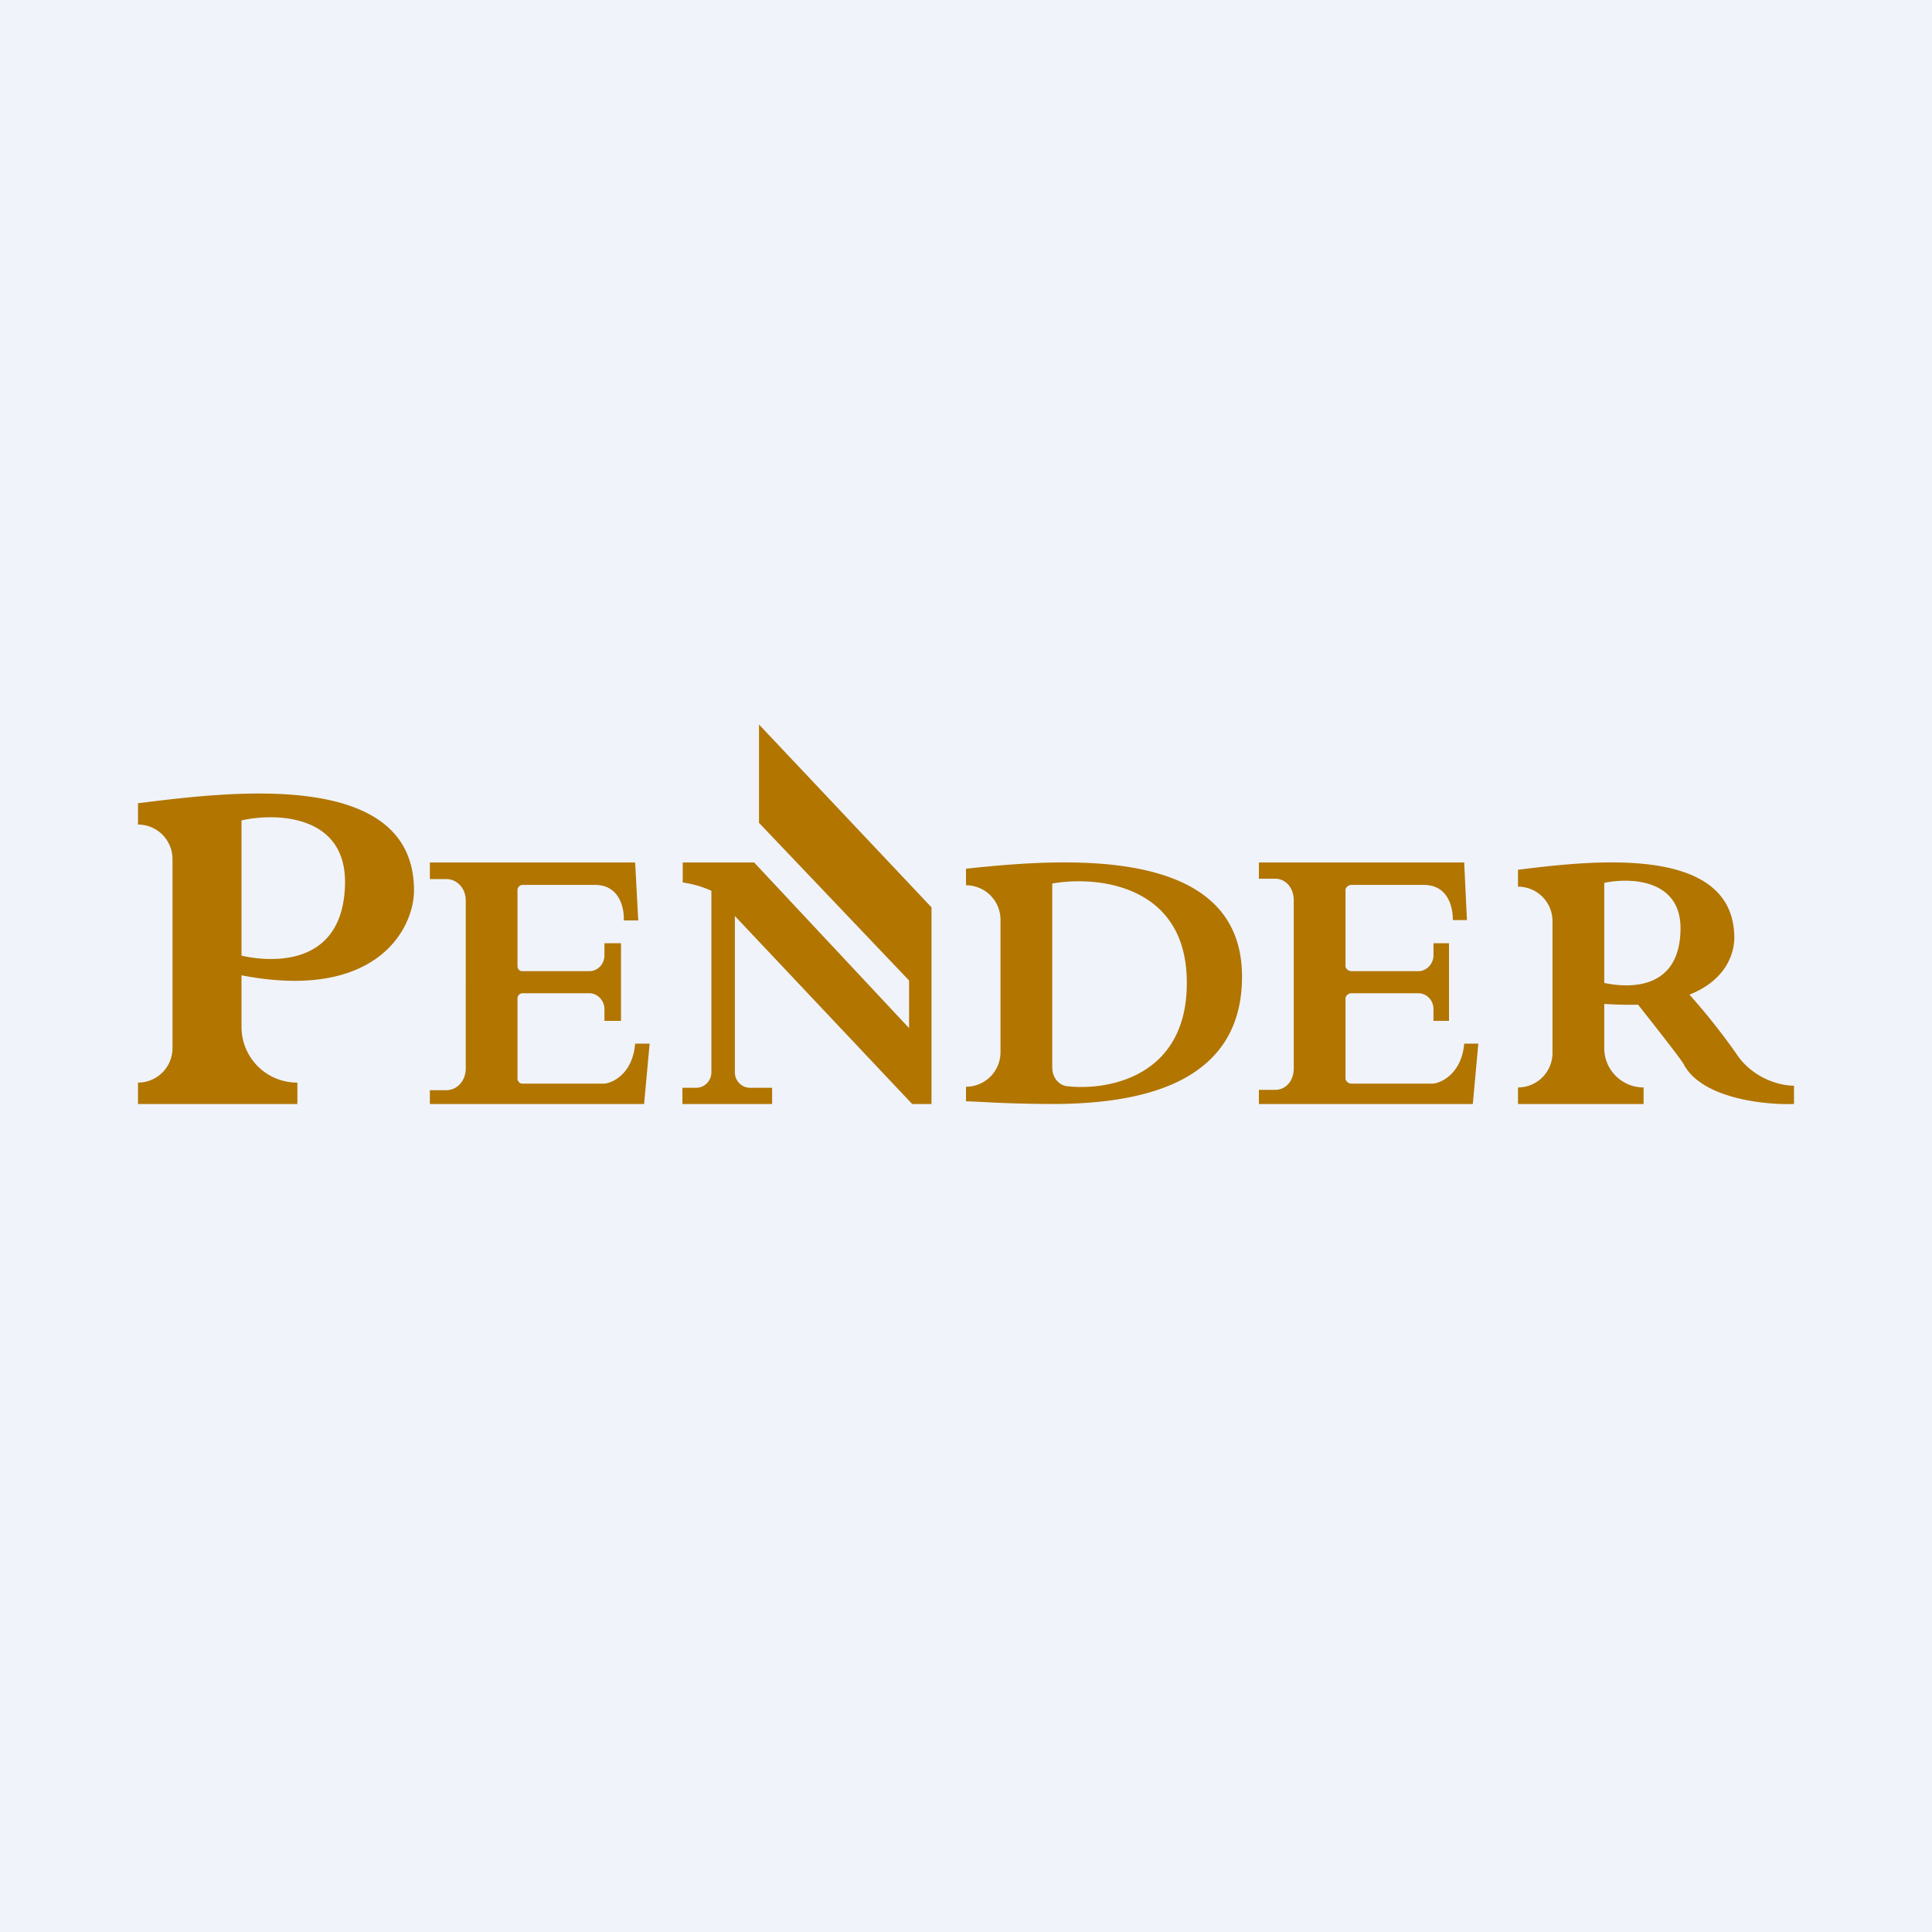 <?xml version='1.0' encoding='utf-8'?>
<!-- by TradeStack -->
<svg width="56" height="56" viewBox="0 0 56 56" xmlns="http://www.w3.org/2000/svg"><path fill="#F0F3FA" d="M0 0h56v56H0z" /><path fill-rule="evenodd" d="M19.79 25h2.07l4.49 4.8v-1.38L22 23.85V21l5 5.3V32h-.56l-5.14-5.45v4.53c0 .25.2.45.44.45h.64V32h-2.6v-.47h.4c.24 0 .44-.2.44-.45v-5.26a2.99 2.99 0 0 0-.83-.24V25ZM4.02 23.28H4v.62a1 1 0 0 1 1 1v5.48a1 1 0 0 1-1 1V32h4.62v-.62c-.9 0-1.62-.72-1.62-1.62v-1.49c3.88.75 4.99-1.32 5-2.45.01-3.55-5.33-2.87-7.98-2.54ZM10 25.65c.06-2.03-1.98-2.1-3-1.87v3.92c.6.14 2.93.48 3-2.05Zm2.46-.65h5.95l.09 1.68h-.42c.02-.35-.12-1.03-.83-1.03h-2.1a.15.15 0 0 0-.15.16V28c0 .09.06.15.14.15h1.94c.24 0 .44-.2.44-.46v-.35H18v2.25h-.48v-.34c0-.25-.2-.46-.44-.46h-1.94a.15.15 0 0 0-.14.15v2.32c0 .08.06.15.14.15h2.38c.27-.03.82-.31.89-1.16h.42L18.67 32h-6.21v-.4h.47c.33 0 .57-.28.57-.63V26.1c0-.34-.24-.62-.57-.62h-.47V25Zm29.98 0h-5.95v.47h.47c.32 0 .54.28.54.62v4.88c0 .35-.22.62-.54.62h-.47V32h6.2l.16-1.75h-.41c-.07.84-.63 1.13-.9 1.16h-2.37c-.08 0-.17-.07-.17-.15v-2.32c0-.08.09-.15.17-.15h1.94c.24 0 .44.2.44.46v.34H42v-2.25h-.45v.35c0 .25-.2.46-.44.46h-1.94c-.08 0-.17-.07-.17-.15v-2.2c0-.08.09-.15.17-.15h2.1c.72 0 .85.68.84 1.02h.41L42.44 25ZM28 25.18c2.74-.29 7.98-.73 8 3.1.02 3.18-3.03 3.7-5.39 3.72-.87 0-1.67-.03-2.16-.06l-.45-.02v-.42a1 1 0 0 0 1-1v-3.84a1 1 0 0 0-1-1v-.48Zm2.5.43c1.28-.23 3.87.02 3.9 2.82.04 2.8-2.32 3.2-3.5 3.05-.13-.02-.4-.16-.4-.56v-5.31Zm13.5-.4c2.05-.25 6.27-.78 6.27 1.98-.01.55-.32 1.25-1.3 1.64a19 19 0 0 1 1.35 1.7c.45.7 1.23.94 1.68.94V32c-.83.03-2.63-.15-3.18-1.12 0-.06-.82-1.1-1.34-1.76-.3.01-.62 0-.98-.02v1.28c0 .63.51 1.14 1.14 1.14V32H44v-.48a1 1 0 0 0 1-1V26.7a1 1 0 0 0-1-1v-.48Zm2.5.38c.76-.16 2.26-.11 2.21 1.39-.05 1.87-1.76 1.61-2.21 1.51v-2.9Z" fill="#B17500" /></svg>